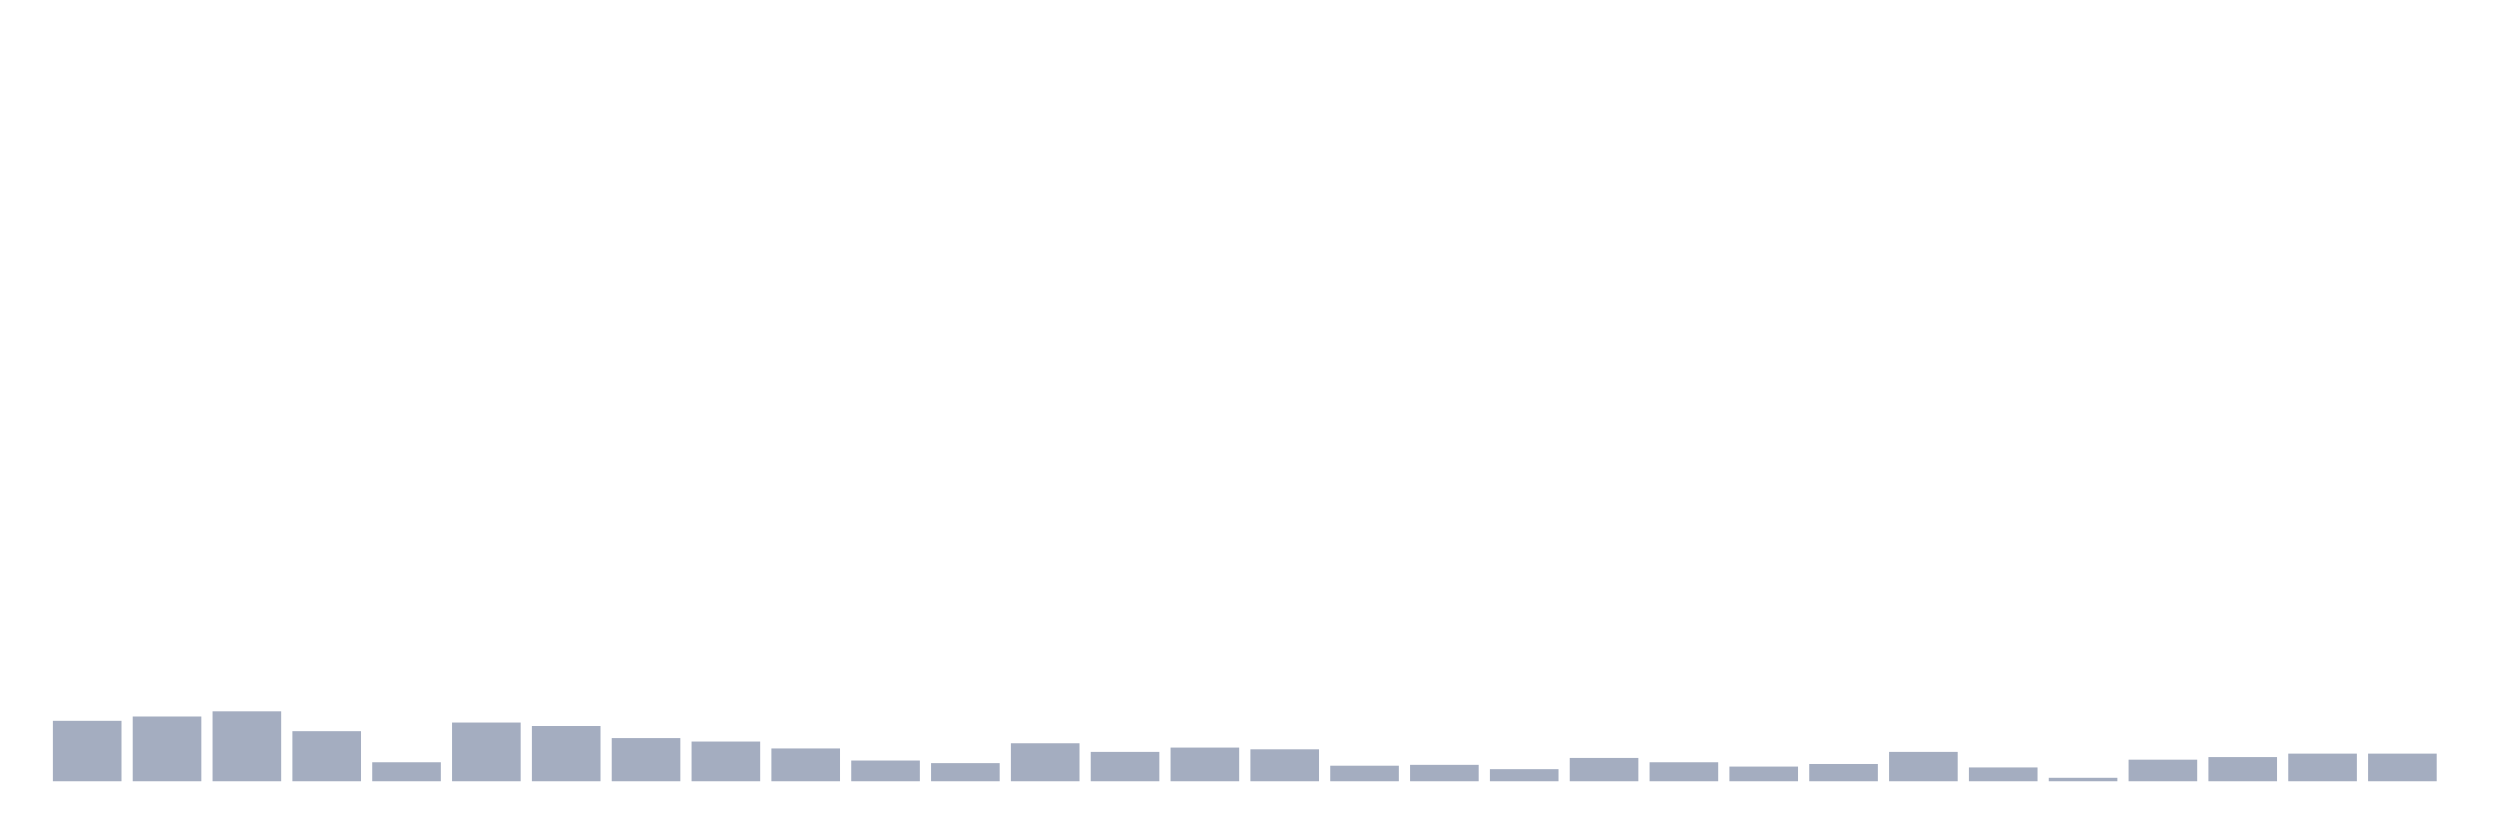 <svg xmlns="http://www.w3.org/2000/svg" viewBox="0 0 480 160"><g transform="translate(10,10)"><rect class="bar" x="0.153" width="13.175" y="128.396" height="11.604" fill="rgb(164,173,192)"></rect><rect class="bar" x="15.482" width="13.175" y="127.567" height="12.433" fill="rgb(164,173,192)"></rect><rect class="bar" x="30.81" width="13.175" y="126.573" height="13.427" fill="rgb(164,173,192)"></rect><rect class="bar" x="46.138" width="13.175" y="130.385" height="9.615" fill="rgb(164,173,192)"></rect><rect class="bar" x="61.466" width="13.175" y="136.353" height="3.647" fill="rgb(164,173,192)"></rect><rect class="bar" x="76.794" width="13.175" y="128.728" height="11.272" fill="rgb(164,173,192)"></rect><rect class="bar" x="92.123" width="13.175" y="129.391" height="10.609" fill="rgb(164,173,192)"></rect><rect class="bar" x="107.451" width="13.175" y="131.712" height="8.288" fill="rgb(164,173,192)"></rect><rect class="bar" x="122.779" width="13.175" y="132.375" height="7.625" fill="rgb(164,173,192)"></rect><rect class="bar" x="138.107" width="13.175" y="133.701" height="6.299" fill="rgb(164,173,192)"></rect><rect class="bar" x="153.436" width="13.175" y="136.022" height="3.978" fill="rgb(164,173,192)"></rect><rect class="bar" x="168.764" width="13.175" y="136.519" height="3.481" fill="rgb(164,173,192)"></rect><rect class="bar" x="184.092" width="13.175" y="132.706" height="7.294" fill="rgb(164,173,192)"></rect><rect class="bar" x="199.42" width="13.175" y="134.364" height="5.636" fill="rgb(164,173,192)"></rect><rect class="bar" x="214.748" width="13.175" y="133.535" height="6.465" fill="rgb(164,173,192)"></rect><rect class="bar" x="230.077" width="13.175" y="133.867" height="6.133" fill="rgb(164,173,192)"></rect><rect class="bar" x="245.405" width="13.175" y="137.016" height="2.984" fill="rgb(164,173,192)"></rect><rect class="bar" x="260.733" width="13.175" y="136.85" height="3.15" fill="rgb(164,173,192)"></rect><rect class="bar" x="276.061" width="13.175" y="137.679" height="2.321" fill="rgb(164,173,192)"></rect><rect class="bar" x="291.39" width="13.175" y="135.524" height="4.476" fill="rgb(164,173,192)"></rect><rect class="bar" x="306.718" width="13.175" y="136.353" height="3.647" fill="rgb(164,173,192)"></rect><rect class="bar" x="322.046" width="13.175" y="137.182" height="2.818" fill="rgb(164,173,192)"></rect><rect class="bar" x="337.374" width="13.175" y="136.685" height="3.315" fill="rgb(164,173,192)"></rect><rect class="bar" x="352.702" width="13.175" y="134.364" height="5.636" fill="rgb(164,173,192)"></rect><rect class="bar" x="368.031" width="13.175" y="137.348" height="2.652" fill="rgb(164,173,192)"></rect><rect class="bar" x="383.359" width="13.175" y="139.337" height="0.663" fill="rgb(164,173,192)"></rect><rect class="bar" x="398.687" width="13.175" y="135.856" height="4.144" fill="rgb(164,173,192)"></rect><rect class="bar" x="414.015" width="13.175" y="135.358" height="4.642" fill="rgb(164,173,192)"></rect><rect class="bar" x="429.344" width="13.175" y="134.695" height="5.305" fill="rgb(164,173,192)"></rect><rect class="bar" x="444.672" width="13.175" y="134.695" height="5.305" fill="rgb(164,173,192)"></rect></g></svg>